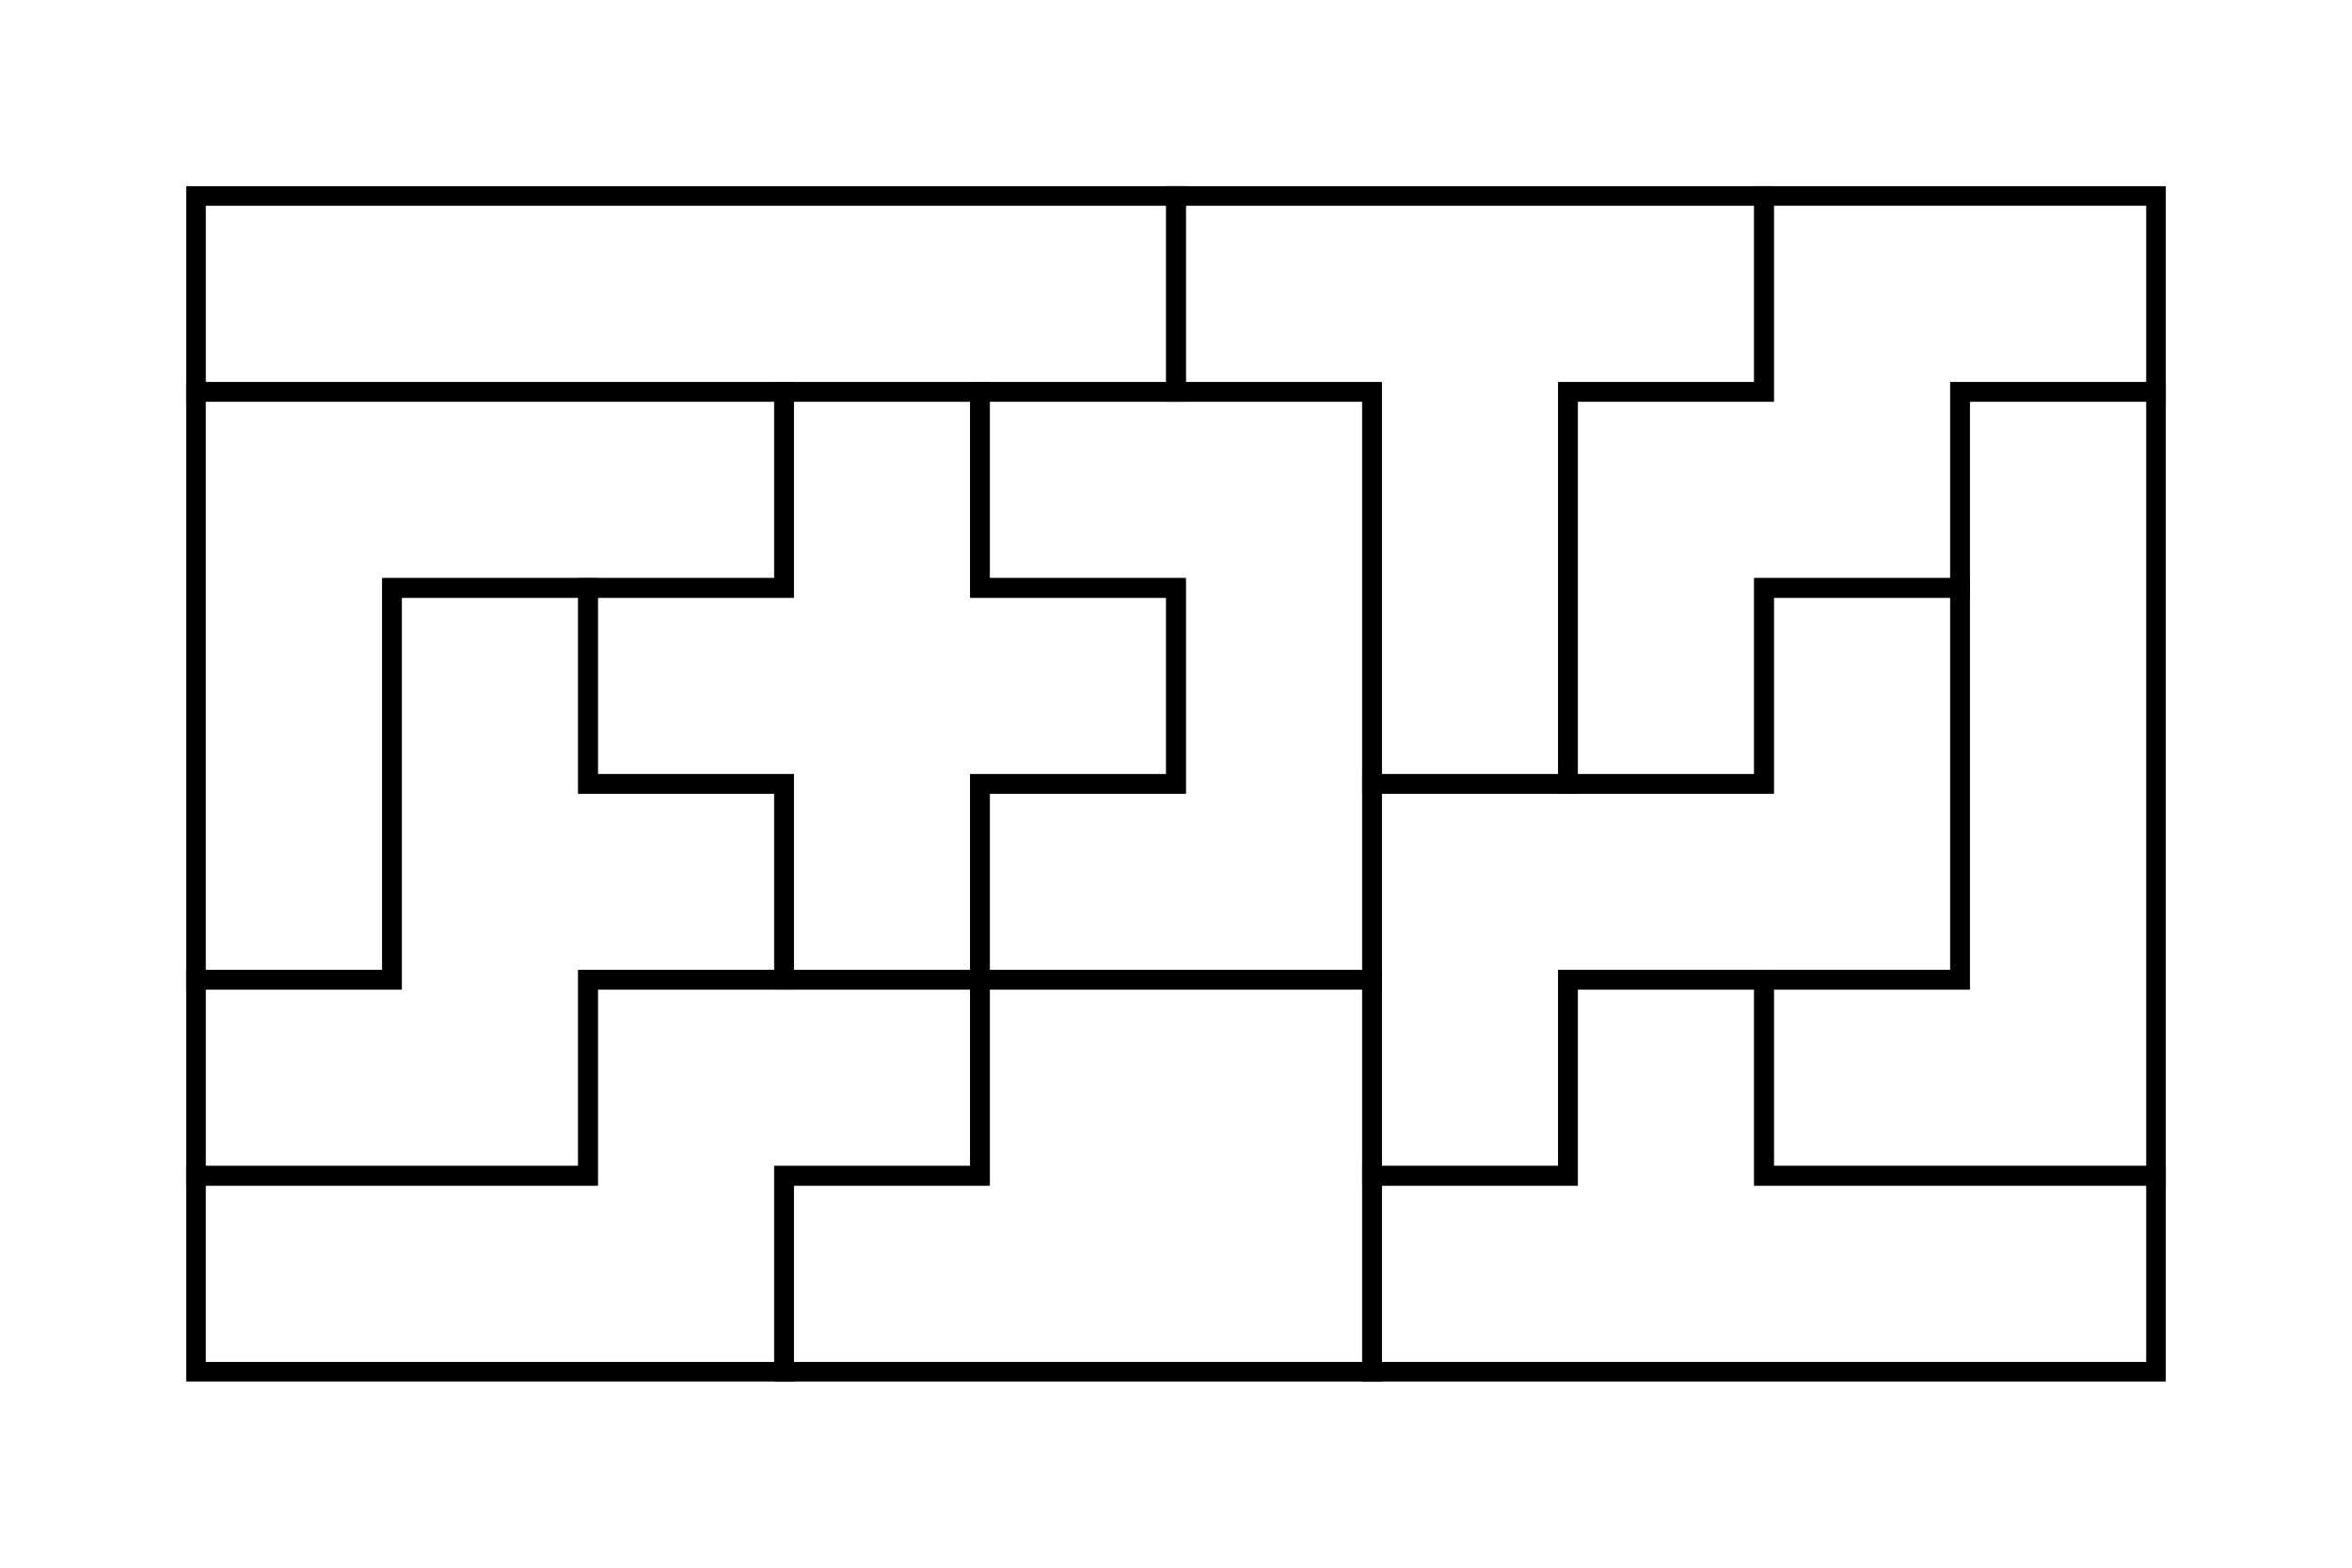 <?xml version="1.0" encoding="UTF-8" standalone="no"?>
<!-- Created by Polyform Puzzler (http://puzzler.sourceforge.net/) -->

<svg
   xmlns:dc="http://purl.org/dc/elements/1.1/"
   xmlns:cc="http://creativecommons.org/ns#"
   xmlns:rdf="http://www.w3.org/1999/02/22-rdf-syntax-ns#"
   xmlns:svg="http://www.w3.org/2000/svg"
   xmlns="http://www.w3.org/2000/svg"
   xmlns:sodipodi="http://sodipodi.sourceforge.net/DTD/sodipodi-0.dtd"
   xmlns:inkscape="http://www.inkscape.org/namespaces/inkscape"
   width="120"
   height="80"
   viewBox="0 0 120 80"
   id="svg2"
   version="1.1"
   inkscape:version="0.48.2 r9819"
   sodipodi:docname="pentominoes.svg"
   inkscape:export-filename="/home/david/docs/puzzles/g4g10/pentominoes.png"
   inkscape:export-xdpi="799.67212"
   inkscape:export-ydpi="799.67212">
  <defs
     id="defs56" />
  <sodipodi:namedview
     pagecolor="#ffffff"
     bordercolor="#666666"
     borderopacity="1"
     objecttolerance="10000"
     gridtolerance="10000"
     guidetolerance="10000"
     inkscape:pageopacity="0"
     inkscape:pageshadow="2"
     inkscape:window-width="1920"
     inkscape:window-height="1056"
     id="namedview54"
     showgrid="true"
     inkscape:snap-global="true"
     showguides="true"
     inkscape:zoom="7.614754"
     inkscape:cx="88.848018"
     inkscape:cy="22.892989"
     inkscape:window-x="0"
     inkscape:window-y="24"
     inkscape:window-maximized="1"
     inkscape:current-layer="svg2">
    <inkscape:grid
       type="xygrid"
       id="grid3827"
       empspacing="5"
       visible="true"
       enabled="true"
       snapvisiblegridlinesonly="false"
       spacingx="10px"
       spacingy="10px" />
  </sodipodi:namedview>
  <polygon
     style="fill:none;fill-opacity:1;stroke:#000000;stroke-opacity:1"
     id="polygon6"
     points="10,30 10,70 30,70 30,60 20,60 20,30 "
     transform="matrix(-1,0,0,1,120,-10)">
    <desc
       id="desc8">L</desc>
  </polygon>
  <polygon
     style="fill:none;fill-opacity:1;stroke:#000000;stroke-opacity:1"
     id="polygon10"
     points="50,60 50,50 40,50 40,40 30,40 30,50 20,50 20,60 30,60 30,70 40,70 40,60 "
     transform="translate(10,-20)">
    <desc
       id="desc12">X</desc>
  </polygon>
  <polygon
     style="fill:none;fill-opacity:1;stroke:#000000;stroke-opacity:1"
     id="polygon14"
     points="70,50 60,50 60,40 50,40 50,60 40,60 40,70 60,70 60,60 70,60 "
     transform="translate(-30,-10)">
    <desc
       id="desc16">F</desc>
  </polygon>
  <polygon
     style="fill:none;fill-opacity:1;stroke:#000000;stroke-opacity:1"
     id="polygon18"
     points="70,60 60,60 60,70 90,70 90,60 80,60 80,40 70,40 "
     transform="matrix(1,0,0,-1,0,80)">
    <desc
       id="desc20">T</desc>
  </polygon>
  <polygon
     style="fill:none;fill-opacity:1;stroke:#000000;stroke-opacity:1"
     id="polygon22"
     points="100,50 90,50 90,40 80,40 80,60 90,60 90,70 110,70 110,60 100,60 "
     transform="matrix(0,1,-1,0,150,-70)">
    <desc
       id="desc24">W</desc>
  </polygon>
  <polygon
     style="fill:none;fill-opacity:1;stroke:#000000;stroke-opacity:1"
     id="polygon26"
     points="100,60 110,60 110,40 100,40 100,20 90,20 90,50 100,50 "
     transform="matrix(0,-1,1,0,-10,160)">
    <desc
       id="desc28">N</desc>
  </polygon>
  <polygon
     style="fill:none;fill-opacity:1;stroke:#000000;stroke-opacity:1"
     id="polygon30"
     points="40,50 50,50 50,30 20,30 20,50 30,50 30,40 40,40 "
     transform="matrix(0,1,-1,0,100,0)">
    <desc
       id="desc32">U</desc>
  </polygon>
  <polygon
     style="fill:none;fill-opacity:1;stroke:#000000;stroke-opacity:1"
     id="polygon34"
     points="90,20 80,20 80,30 60,30 60,50 70,50 70,40 90,40 "
     transform="translate(10,10)">
    <desc
       id="desc36">Z</desc>
  </polygon>
  <polygon
     style="fill:none;fill-opacity:1;stroke:#000000;stroke-opacity:1"
     id="polygon38"
     points="40,20 40,30 50,30 50,40 60,40 60,30 80,30 80,20 "
     transform="matrix(1,0,0,-1,30,90)">
    <desc
       id="desc40">Y</desc>
  </polygon>
  <polygon
     style="fill:none;fill-opacity:1;stroke:#000000;stroke-opacity:1"
     id="polygon42"
     points="110,40 110,10 80,10 80,20 100,20 100,40 "
     transform="matrix(0,-1,1,0,0,130)">
    <desc
       id="desc44">V</desc>
  </polygon>
  <polygon
     style="fill:none;fill-opacity:1;stroke:#000000;stroke-opacity:1"
     id="polygon46"
     points="30,20 30,10 10,10 10,30 40,30 40,20 "
     transform="matrix(-1,0,0,1,80,40)">
    <desc
       id="desc48">P</desc>
  </polygon>
  <polygon
     style="fill:none;fill-opacity:1;stroke:#000000;stroke-opacity:1"
     id="polygon50"
     points="30,10 30,20 80,20 80,10 "
     transform="translate(-20,0)">
    <desc
       id="desc52">I</desc>
  </polygon>
</svg>
